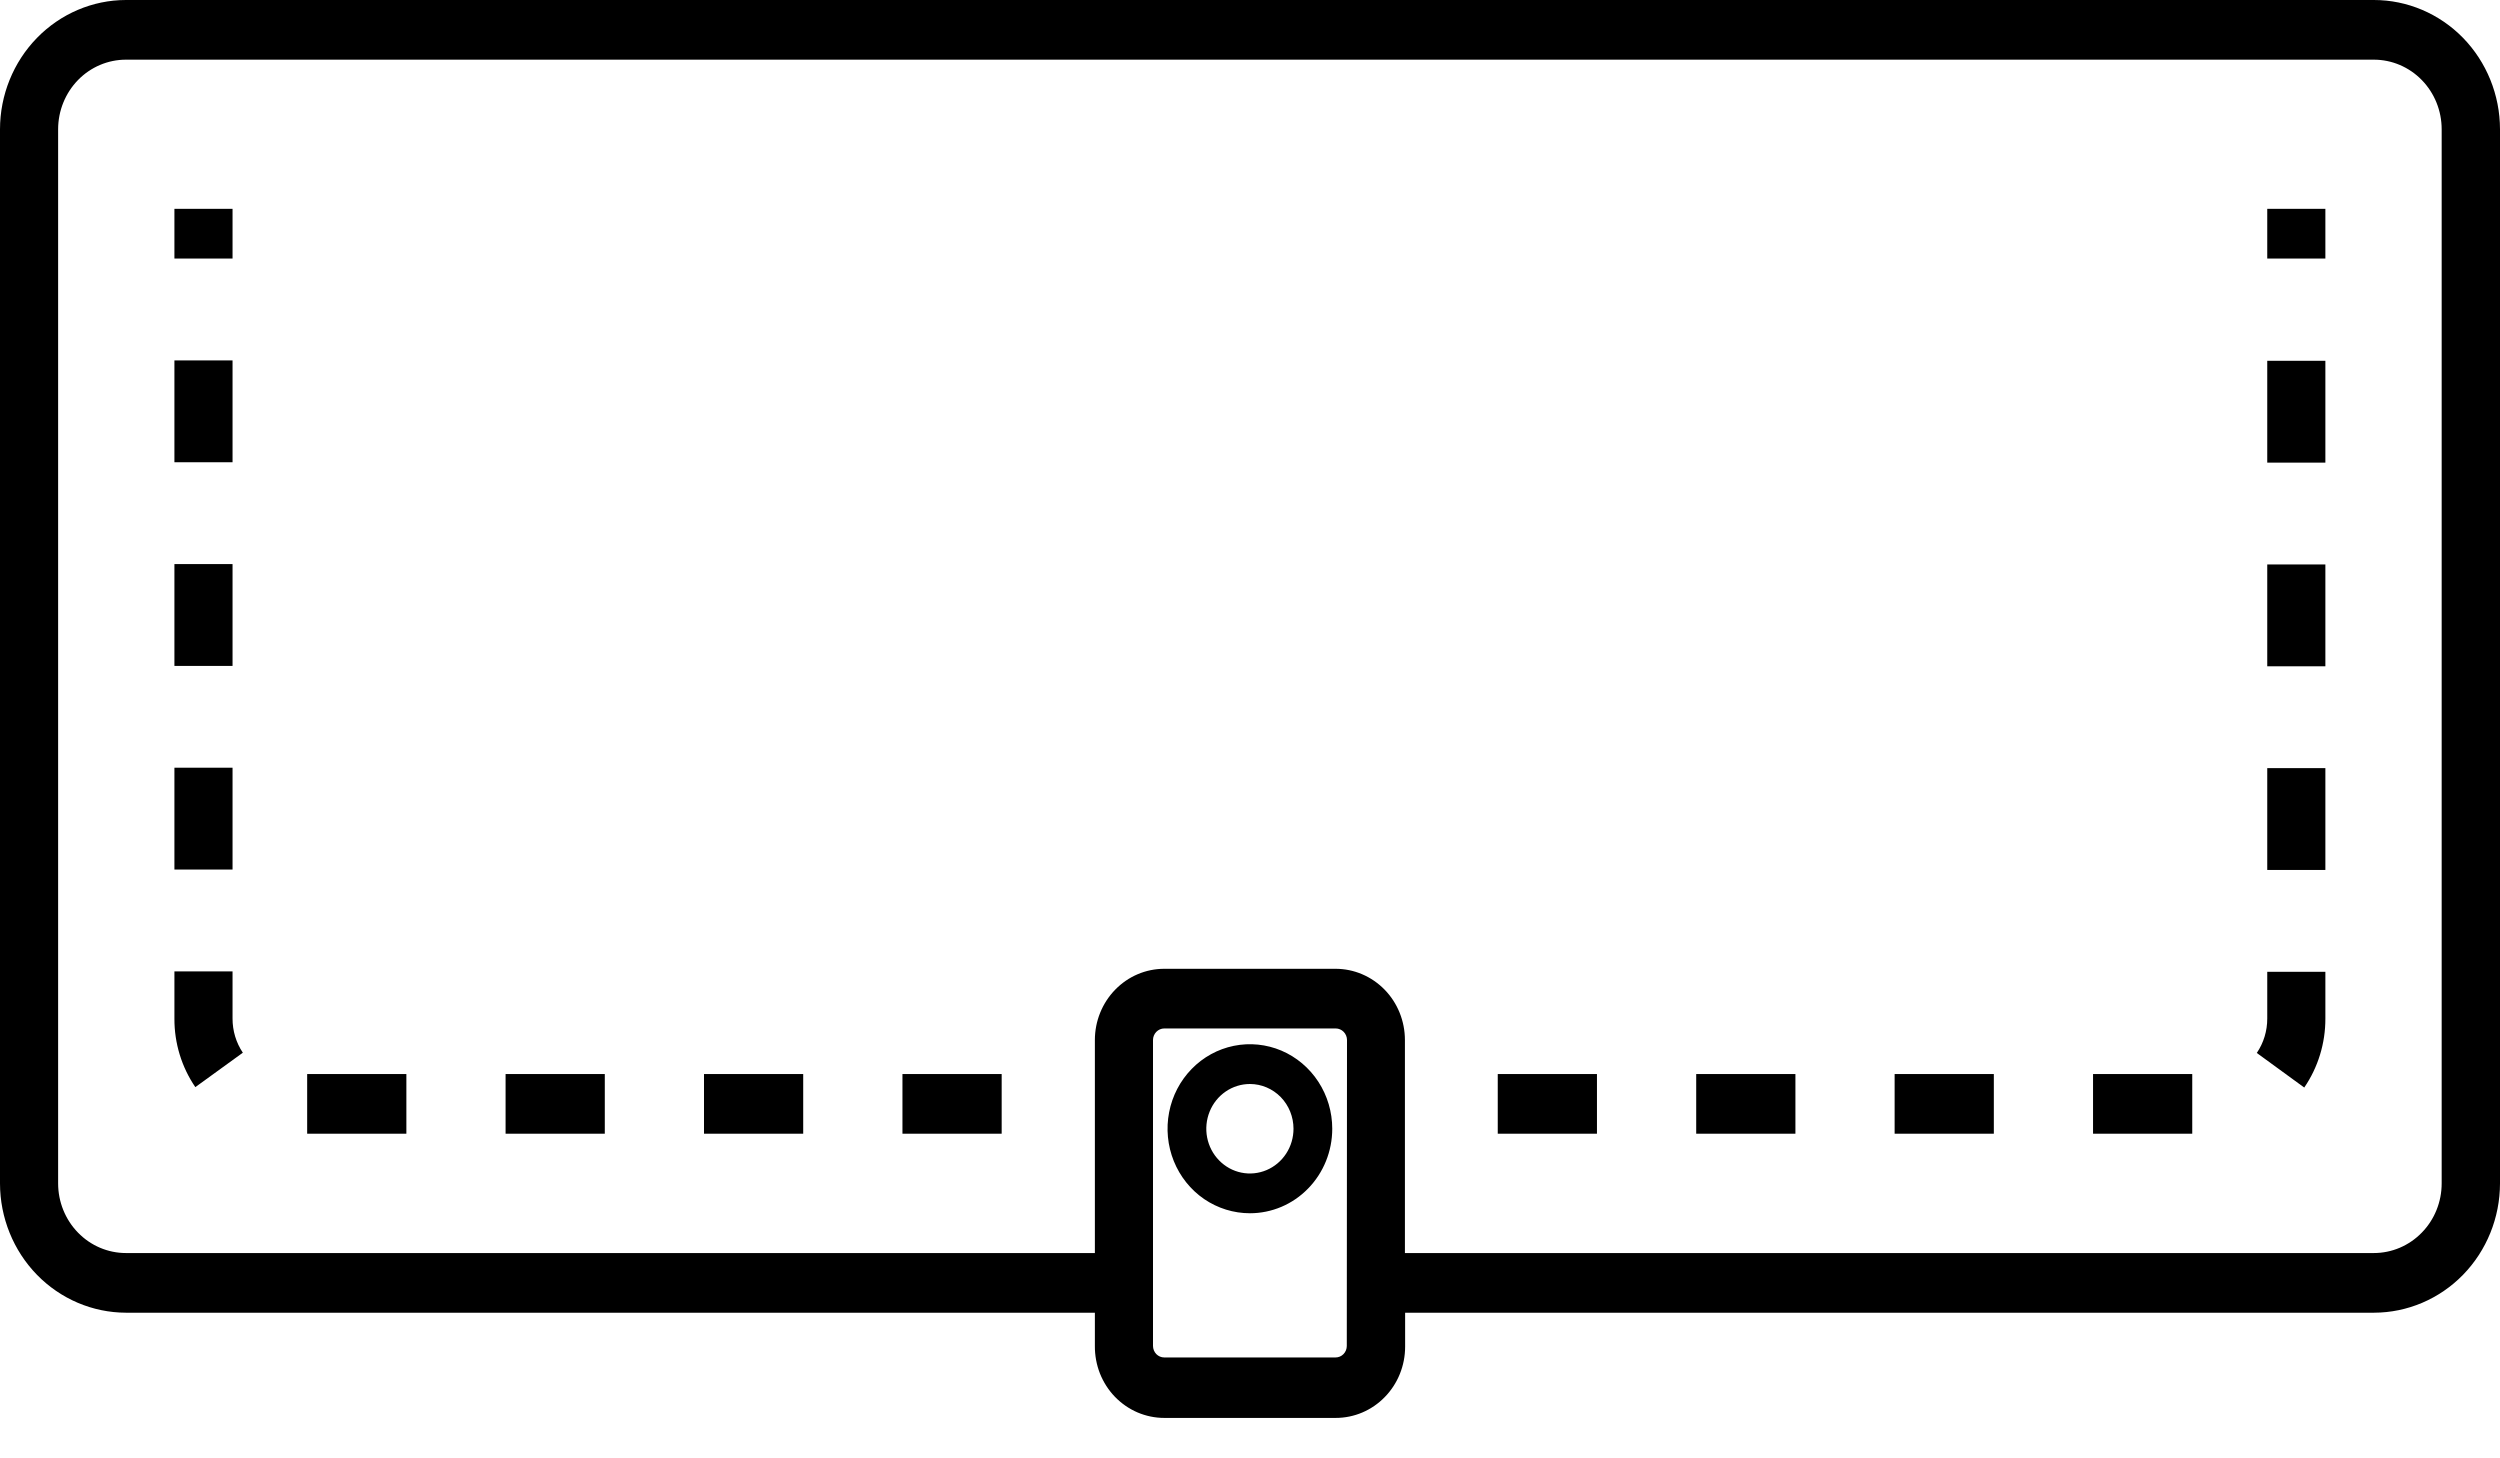 <svg width="60" height="35" viewBox="0 0 60 35" version="1.1" xmlns="http://www.w3.org/2000/svg" xmlns:xlink="http://www.w3.org/1999/xlink">
<title>purce</title>
<desc>Created using Figma</desc>
<g id="Canvas" transform="translate(14 -38)">
<g id="purce">
<g id="Vector">
<use xlink:href="#path0_fill" transform="translate(-9.814 43.012)"/>
</g>
<g id="Vector">
<use xlink:href="#path1_fill" transform="translate(-6.628 63.777)"/>
</g>
<g id="Vector">
<use xlink:href="#path2_fill" transform="translate(7.659 63.777)"/>
</g>
<g id="Vector">
<use xlink:href="#path3_fill" transform="translate(-1.866 63.777)"/>
</g>
<g id="Vector">
<use xlink:href="#path4_fill" transform="translate(-9.814 46.65)"/>
</g>
<g id="Vector">
<use xlink:href="#path5_fill" transform="translate(-9.814 51.538)"/>
</g>
<g id="Vector">
<use xlink:href="#path6_fill" transform="translate(-9.814 61.313)"/>
</g>
<g id="Vector">
<use xlink:href="#path7_fill" transform="translate(-9.814 56.425)"/>
</g>
<g id="Vector">
<use xlink:href="#path8_fill" transform="translate(2.896 63.777)"/>
</g>
<g id="Vector">
<use xlink:href="#path9_fill" transform="translate(40.414 51.547)"/>
</g>
<g id="Vector">
<use xlink:href="#path10_fill" transform="translate(40.414 56.435)"/>
</g>
<g id="Vector">
<use xlink:href="#path11_fill" transform="translate(40.414 46.659)"/>
</g>
<g id="Vector">
<use xlink:href="#path12_fill" transform="translate(40.163 61.323)"/>
</g>
<g id="Vector">
<use xlink:href="#path13_fill" transform="translate(21.946 63.777)"/>
</g>
<g id="Vector">
<use xlink:href="#path14_fill" transform="translate(26.709 63.777)"/>
</g>
<g id="Vector">
<use xlink:href="#path15_fill" transform="translate(36.233 63.777)"/>
</g>
<g id="Vector">
<use xlink:href="#path1_fill" transform="translate(31.471 63.777)"/>
</g>
<g id="Vector">
<use xlink:href="#path0_fill" transform="translate(40.414 43.012)"/>
</g>
<g id="Vector">
<use xlink:href="#path16_fill" transform="translate(-14 38)"/>
</g>
<g id="Vector">
<use xlink:href="#path17_fill" transform="translate(14.021 63.061)"/>
</g>
</g>
</g>
<defs>
<path id="path0_fill" d="M 1.395 0L 0 0L 0 1.193L 1.395 1.193L 1.395 0Z"/>
<path id="path1_fill" d="M 2.381 0L 0 0L 0 1.432L 2.381 1.432L 2.381 0Z"/>
<path id="path2_fill" d="M 2.381 0L 0 0L 0 1.432L 2.381 1.432L 2.381 0Z"/>
<path id="path3_fill" d="M 2.381 0L 0 0L 0 1.432L 2.381 1.432L 2.381 0Z"/>
<path id="path4_fill" d="M 1.395 0L 0 0L 0 2.444L 1.395 2.444L 1.395 0Z"/>
<path id="path5_fill" d="M 1.395 0L 0 0L 0 2.444L 1.395 2.444L 1.395 0Z"/>
<path id="path6_fill" d="M 1.395 1.45674e-06L 2.38334e-05 1.45674e-06L 2.38334e-05 1.136C -0.002 1.724 0.173 2.297 0.502 2.778L 1.642 1.952C 1.48 1.711 1.394 1.424 1.395 1.131L 1.395 1.45674e-06Z"/>
<path id="path7_fill" d="M 1.395 0L 0 0L 0 2.444L 1.395 2.444L 1.395 0Z"/>
<path id="path8_fill" d="M 2.381 0L 0 0L 0 1.432L 2.381 1.432L 2.381 0Z"/>
<path id="path9_fill" d="M 1.395 0L 0 0L 0 2.444L 1.395 2.444L 1.395 0Z"/>
<path id="path10_fill" d="M 1.395 0L 0 0L 0 2.444L 1.395 2.444L 1.395 0Z"/>
<path id="path11_fill" d="M 1.395 0L 0 0L 0 2.444L 1.395 2.444L 1.395 0Z"/>
<path id="path12_fill" d="M 0.251 1.122C 0.252 1.417 0.165 1.705 -4.25794e-07 1.948L 1.139 2.778C 1.471 2.293 1.648 1.714 1.646 1.122L 1.646 -1.45674e-07L 0.251 -1.45674e-07L 0.251 1.122Z"/>
<path id="path13_fill" d="M 2.381 0L 0 0L 0 1.432L 2.381 1.432L 2.381 0Z"/>
<path id="path14_fill" d="M 2.381 0L 0 0L 0 1.432L 2.381 1.432L 2.381 0Z"/>
<path id="path15_fill" d="M 2.381 0L 0 0L 0 1.432L 2.381 1.432L 2.381 0Z"/>
<path id="path16_fill" d="M 56.972 -4.37019e-07L 3.023 -4.37019e-07C 2.222 0.001 1.453 0.329 0.887 0.91C 0.32 1.492 0.001 2.28 5.16343e-17 3.103L 0 28.402C 0.001 29.224 0.32 30.013 0.887 30.595C 1.453 31.176 2.222 31.503 3.023 31.505L 26.277 31.505L 26.277 32.302C 26.275 32.528 26.316 32.752 26.398 32.962C 26.481 33.171 26.603 33.362 26.758 33.523C 26.913 33.683 27.097 33.811 27.3 33.898C 27.504 33.985 27.722 34.03 27.942 34.03L 32.058 34.03C 32.5 34.03 32.923 33.85 33.235 33.529C 33.548 33.209 33.723 32.774 33.723 32.321L 33.723 31.505L 56.977 31.505C 57.778 31.503 58.547 31.176 59.113 30.595C 59.68 30.013 59.999 29.224 60 28.402L 60 3.103C 59.999 2.279 59.679 1.49 59.112 0.908C 58.544 0.327 57.775 -1.40839e-06 56.972 -4.37019e-07ZM 32.323 32.302C 32.323 32.375 32.295 32.446 32.244 32.498C 32.194 32.55 32.125 32.579 32.053 32.579L 27.942 32.579C 27.87 32.579 27.802 32.55 27.751 32.498C 27.701 32.446 27.672 32.375 27.672 32.302L 27.672 24.96C 27.672 24.887 27.701 24.817 27.751 24.765C 27.802 24.713 27.87 24.683 27.942 24.683L 32.058 24.683C 32.13 24.683 32.198 24.713 32.249 24.765C 32.299 24.817 32.328 24.887 32.328 24.96L 32.323 32.302ZM 58.6 28.402C 58.6 28.845 58.429 29.27 58.123 29.583C 57.818 29.897 57.404 30.073 56.972 30.073L 33.718 30.073L 33.718 24.96C 33.718 24.507 33.543 24.072 33.231 23.752C 32.918 23.431 32.495 23.251 32.053 23.251L 27.942 23.251C 27.5 23.251 27.077 23.431 26.765 23.752C 26.453 24.072 26.277 24.507 26.277 24.96L 26.277 30.073L 3.023 30.073C 2.591 30.073 2.177 29.897 1.872 29.583C 1.567 29.27 1.395 28.845 1.395 28.402L 1.395 3.103C 1.395 2.66 1.567 2.235 1.872 1.921C 2.177 1.608 2.591 1.432 3.023 1.432L 56.972 1.432C 57.404 1.432 57.818 1.608 58.123 1.921C 58.429 2.235 58.6 2.66 58.6 3.103L 58.6 28.402Z"/>
<path id="path17_fill" d="M 1.977 4.057C 1.586 4.057 1.204 3.938 0.878 3.716C 0.553 3.493 0.3 3.176 0.15 2.805C 0.001 2.434 -0.038 2.026 0.038 1.633C 0.114 1.239 0.302 0.878 0.579 0.594C 0.855 0.31 1.208 0.117 1.591 0.039C 1.974 -0.039 2.372 0.001 2.733 0.154C 3.094 0.308 3.403 0.568 3.62 0.902C 3.837 1.235 3.953 1.627 3.953 2.029C 3.953 2.567 3.745 3.083 3.374 3.463C 3.004 3.844 2.501 4.057 1.977 4.057ZM 1.977 0.955C 1.77 0.955 1.567 1.018 1.395 1.136C 1.223 1.254 1.089 1.421 1.01 1.618C 0.931 1.814 0.91 2.03 0.95 2.238C 0.991 2.447 1.09 2.638 1.237 2.788C 1.383 2.938 1.569 3.041 1.772 3.082C 1.975 3.124 2.186 3.102 2.377 3.021C 2.568 2.94 2.732 2.802 2.847 2.625C 2.962 2.449 3.023 2.241 3.023 2.029C 3.023 1.744 2.913 1.471 2.717 1.269C 2.52 1.068 2.254 0.955 1.977 0.955Z"/>
</defs>
</svg>
